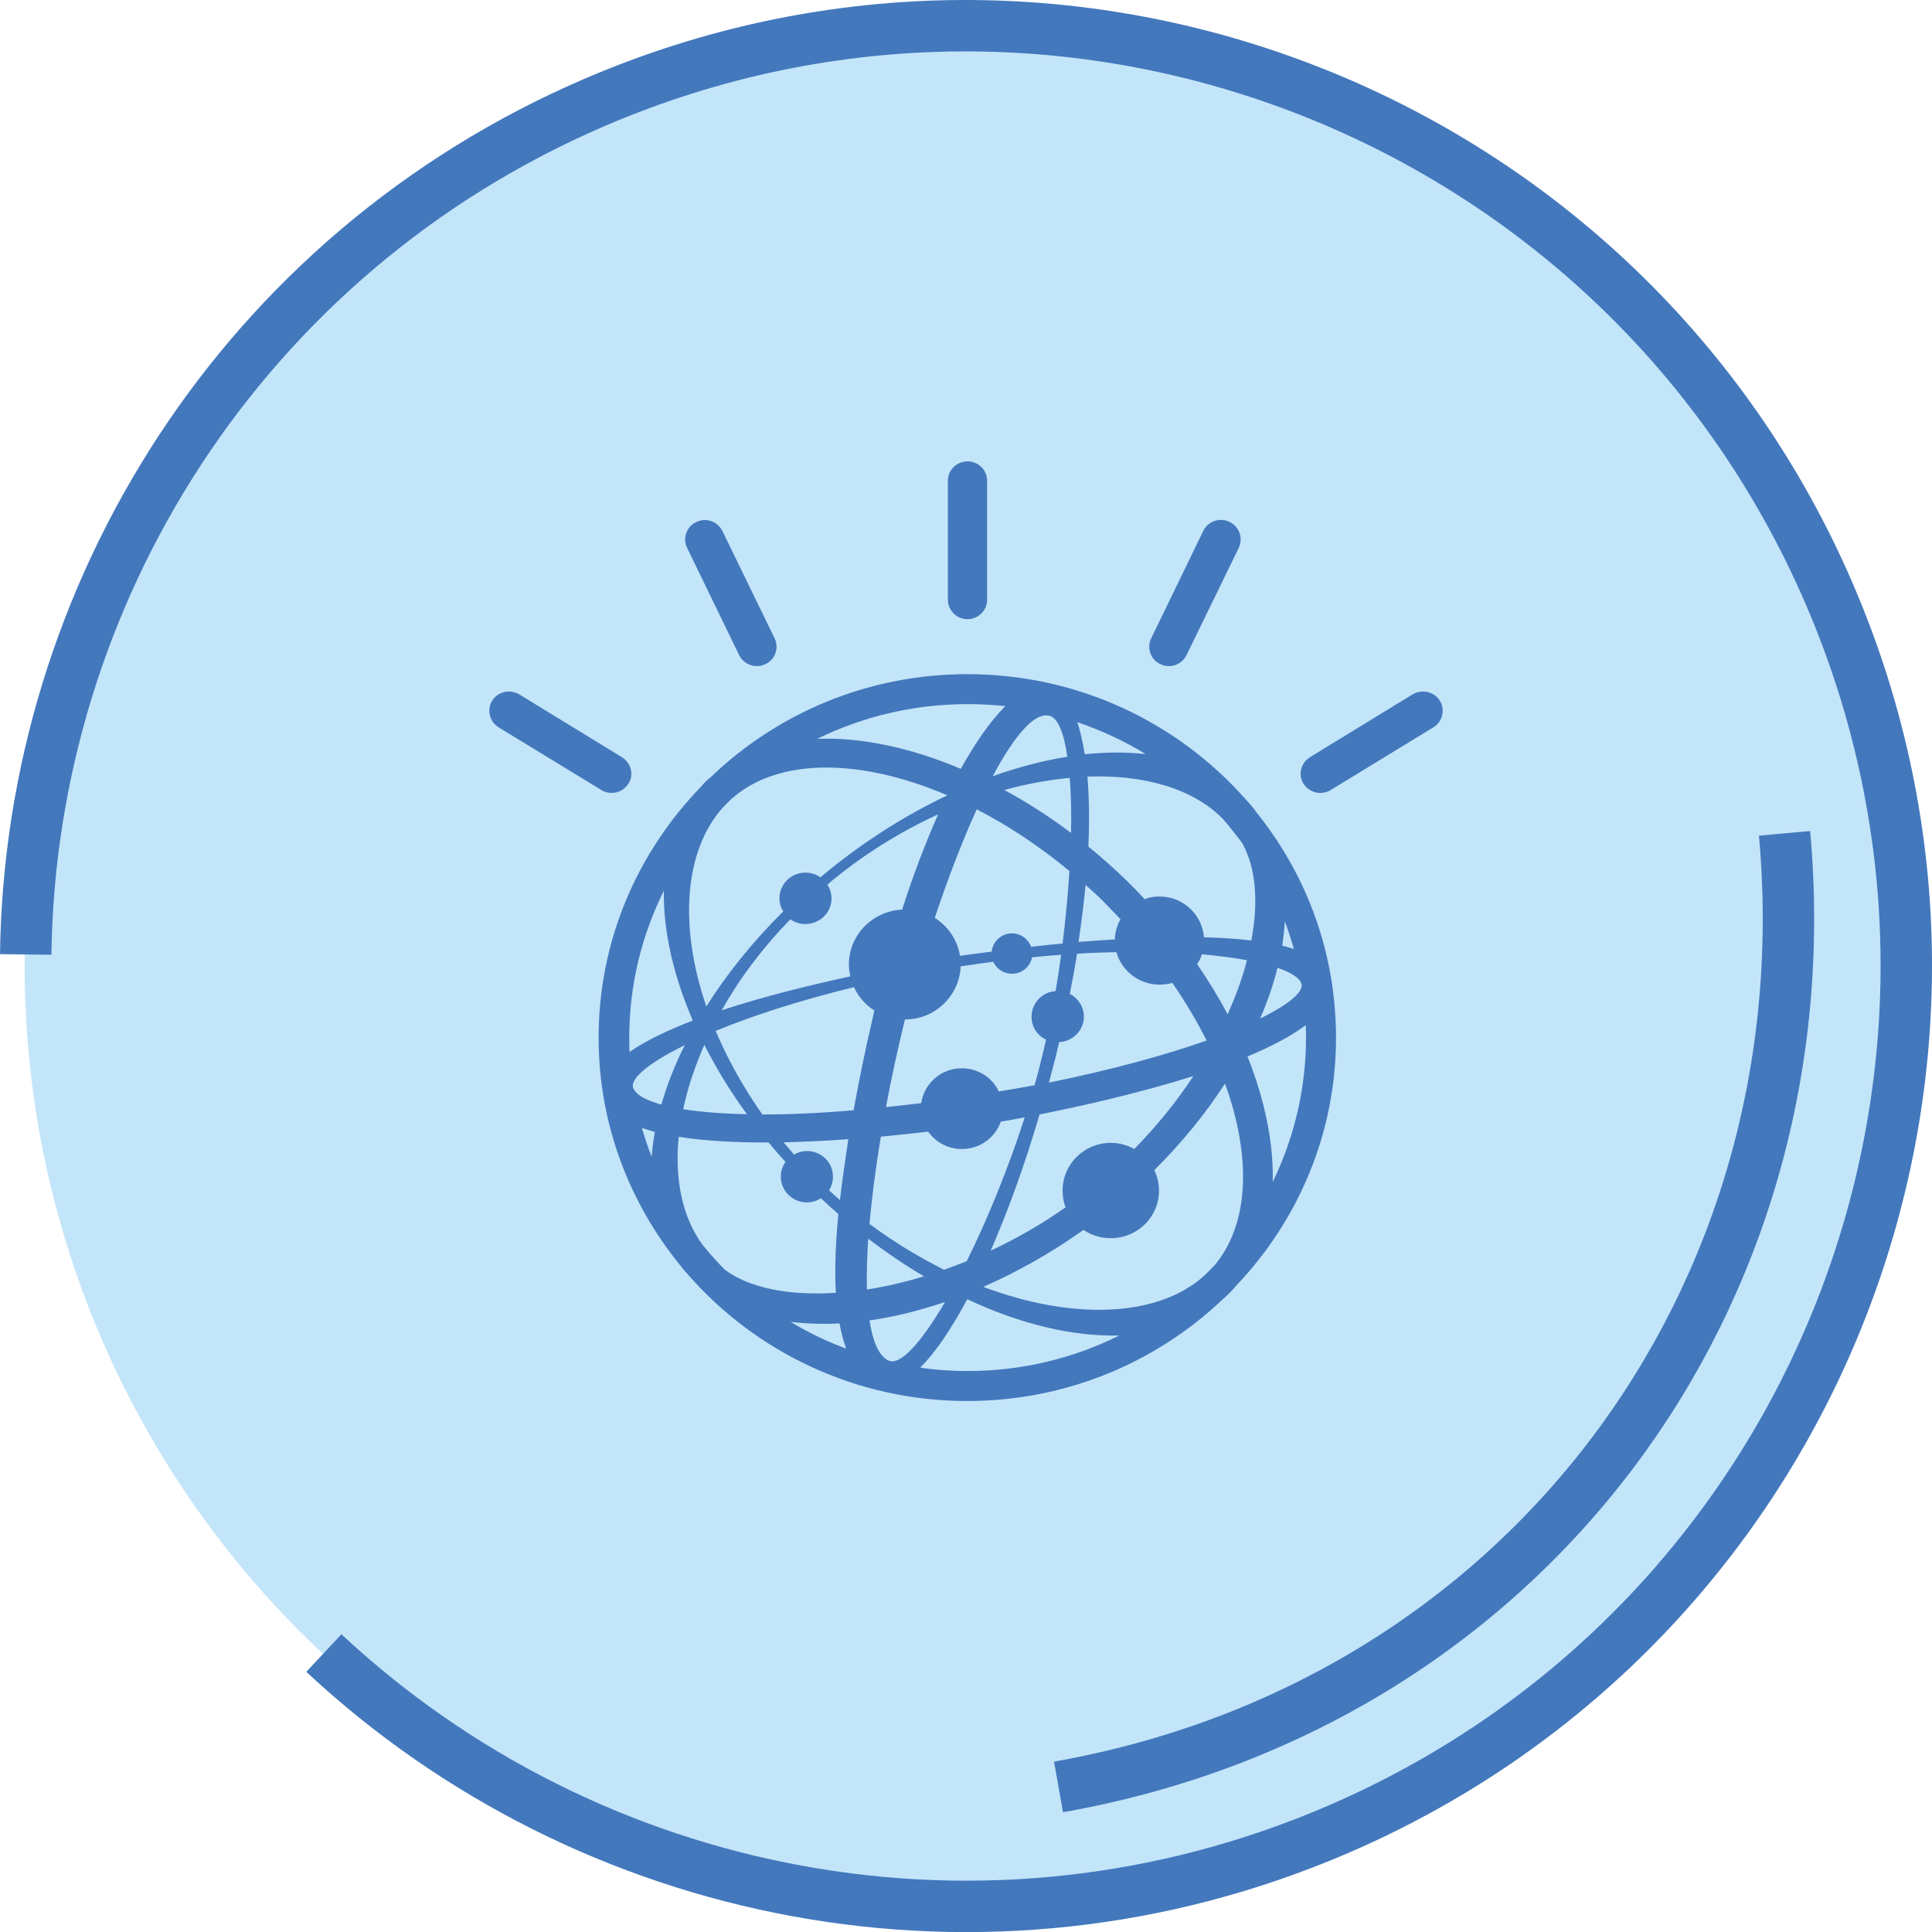 <?xml version="1.0" encoding="utf-8"?>
<!-- Generator: Adobe Illustrator 18.1.1, SVG Export Plug-In . SVG Version: 6.00 Build 0)  -->
<svg version="1.1" id="Layer_1" xmlns="http://www.w3.org/2000/svg" xmlns:xlink="http://www.w3.org/1999/xlink" x="0px" y="0px"
	 width="150.311px" height="150.317px" viewBox="0 0 150.311 150.317" enable-background="new 0 0 150.311 150.317"
	 xml:space="preserve">
<g>
	<circle fill="#C3E5F9" cx="75.201" cy="75.159" r="73.284"/>
</g>
<g>
	<path fill="none" stroke="#4378BD" stroke-width="4" stroke-miterlimit="10" d="M2,74.258C2.36,46.269,18.86,19.764,46.229,7.981
		c37.101-15.974,80.128,1.153,96.102,38.255s-1.153,80.128-38.255,96.102c-27.519,11.848-58.298,5.486-78.879-13.731"/>
	<path fill="none" stroke="#4378BD" stroke-width="4" stroke-miterlimit="10" d="M138.839,64.834
		c3.267,36.088-20.15,67.768-56.485,74.189"/>
</g>
<path fill="#4378BD" d="M75.273,48.173c0.829,0,1.525-0.675,1.525-1.504v-9.27c0-0.839-0.696-1.504-1.525-1.504
	c-0.839,0-1.525,0.665-1.525,1.504v9.27C73.748,47.497,74.434,48.173,75.273,48.173 M90.283,51.672
	c0.194,0.102,0.43,0.153,0.655,0.153c0.573,0,1.105-0.317,1.371-0.849l4.072-8.359c0.092-0.215,0.143-0.44,0.143-0.655
	c0-0.563-0.327-1.115-0.87-1.361c-0.215-0.102-0.45-0.153-0.665-0.153c-0.563,0-1.115,0.317-1.371,0.849l-4.062,8.38
	c-0.102,0.194-0.143,0.419-0.143,0.645C89.423,50.884,89.72,51.426,90.283,51.672 M57.51,50.976
	c0.266,0.532,0.819,0.849,1.381,0.849c0.225,0,0.44-0.051,0.655-0.153c0.553-0.246,0.87-0.788,0.87-1.351
	c0-0.225-0.051-0.45-0.143-0.645l-4.072-8.37c-0.256-0.532-0.808-0.849-1.371-0.849c-0.215,0-0.44,0.051-0.645,0.153
	c-0.563,0.246-0.88,0.798-0.88,1.361c0,0.215,0.051,0.44,0.153,0.655L57.51,50.976L57.51,50.976z M112.015,54.506
	c-0.286-0.46-0.798-0.706-1.299-0.706c-0.286,0-0.563,0.082-0.819,0.225l-7.991,4.891c-0.46,0.297-0.716,0.778-0.716,1.279
	c0,0.276,0.072,0.553,0.225,0.778c0.307,0.471,0.798,0.716,1.299,0.716c0.286,0,0.553-0.061,0.819-0.225l7.991-4.881
	c0.46-0.276,0.716-0.767,0.716-1.289C112.25,55.028,112.178,54.762,112.015,54.506 M47.586,61.689c0.522,0,1.013-0.246,1.299-0.716
	c0.164-0.225,0.235-0.501,0.235-0.778c0-0.501-0.266-0.982-0.726-1.279l-7.991-4.891c-0.246-0.143-0.532-0.225-0.819-0.225
	c-0.491,0-1.003,0.246-1.289,0.706c-0.164,0.256-0.225,0.522-0.225,0.788c0,0.522,0.266,1.003,0.716,1.289l8.001,4.881
	C47.023,61.627,47.309,61.689,47.586,61.689 M99.02,91.954c0.072-2.998-0.604-6.354-1.964-9.761
	c1.791-0.747,3.366-1.555,4.533-2.435c0.01,0.327,0.02,0.634,0.02,0.962C101.609,84.741,100.668,88.557,99.02,91.954 M95.511,78.909
	c-0.696-1.31-1.484-2.599-2.374-3.898c0.164-0.246,0.286-0.481,0.368-0.767c1.33,0.123,2.497,0.276,3.509,0.46
	C96.667,76.064,96.156,77.466,95.511,78.909 M94.467,98.472c-0.286,0.286-0.563,0.583-0.87,0.859
	c-3.632,3.182-10.221,3.376-17.097,0.788c2.619-1.146,5.249-2.619,7.797-4.43c0.593,0.399,1.33,0.645,2.118,0.645
	c2.087,0,3.755-1.658,3.755-3.694c0-0.583-0.133-1.115-0.358-1.606c2.159-2.149,4.001-4.42,5.494-6.732
	C97.373,89.99,97.209,95.238,94.467,98.472 M75.273,106.667c-1.248,0-2.486-0.082-3.683-0.266c1.166-1.146,2.404-2.967,3.663-5.32
	c3.816,1.791,7.592,2.763,10.979,2.824c0.286,0.01,0.563,0.01,0.849,0C83.519,105.675,79.519,106.667,75.273,106.667
	 M69.093,105.838h-0.01c-0.737-0.399-1.187-1.504-1.432-3.11c1.903-0.266,3.878-0.757,5.873-1.432
	C71.692,104.416,70.034,106.319,69.093,105.838 M67.548,96.374c1.432,1.085,2.875,2.067,4.338,2.926
	c-1.525,0.46-3.008,0.808-4.441,1.023C67.415,99.126,67.456,97.807,67.548,96.374 M59.311,86.705
	c-1.504-2.138-2.711-4.328-3.632-6.497c2.814-1.166,6.446-2.353,10.764-3.407c0.338,0.747,0.89,1.381,1.576,1.811
	c-0.02,0.092-0.041,0.184-0.051,0.266c-0.624,2.691-1.146,5.177-1.555,7.5C63.742,86.613,61.368,86.705,59.311,86.705
	 M65.348,93.366c-0.286-0.246-0.563-0.501-0.849-0.767c0.194-0.297,0.307-0.665,0.307-1.054c0-1.105-0.9-1.995-2.026-1.995
	c-0.368,0-0.696,0.102-1.003,0.276c-0.276-0.338-0.553-0.634-0.819-0.952c1.698-0.041,3.417-0.123,5.044-0.246
	C65.747,90.317,65.512,91.913,65.348,93.366 M61.511,102.841c1.197,0.143,2.476,0.194,3.806,0.123
	c0.123,0.726,0.307,1.392,0.522,1.964C64.325,104.365,62.872,103.669,61.511,102.841 M54.656,96.845
	c-1.576-2.149-2.179-5.106-1.852-8.4c2.057,0.327,4.481,0.45,6.998,0.44c0.419,0.512,0.849,1.013,1.31,1.514
	c-0.235,0.338-0.368,0.726-0.368,1.146c0,1.105,0.921,2.005,2.026,2.005c0.409,0,0.778-0.123,1.095-0.327
	c0.45,0.43,0.9,0.829,1.361,1.228c-0.225,2.364-0.297,4.41-0.194,6.129c-3.642,0.235-6.732-0.358-8.656-1.811
	C55.781,98.165,55.208,97.53,54.656,96.845 M49.346,84.792c-0.553-0.675,0.9-1.995,3.929-3.479c-0.778,1.555-1.392,3.11-1.821,4.625
	C50.307,85.61,49.591,85.232,49.346,84.792 M50.696,90c-0.286-0.737-0.532-1.484-0.757-2.251c0.317,0.123,0.675,0.205,1.013,0.317
	C50.829,88.731,50.747,89.365,50.696,90 M48.957,80.73c0-4.103,0.972-7.97,2.691-11.429c-0.051,3.1,0.726,6.559,2.251,10.099
	c-1.954,0.757-3.683,1.576-4.921,2.445C48.957,81.487,48.957,81.098,48.957,80.73 M58.114,86.685
	c-1.975-0.041-3.632-0.174-4.962-0.389c0.338-1.617,0.9-3.305,1.647-5.003C55.72,83.104,56.815,84.925,58.114,86.685 M56.242,62.824
	c0.194-0.205,0.389-0.399,0.583-0.593c3.632-3.315,10.058-3.264,16.852-0.368c-0.01,0.01-0.01,0.01-0.01,0.031
	c-3.131,1.494-6.272,3.448-9.26,5.883c-0.194,0.164-0.389,0.327-0.583,0.481c-0.327-0.246-0.737-0.368-1.166-0.368
	c-1.115,0-2.016,0.9-2.016,1.995c0,0.389,0.102,0.726,0.297,1.023c-2.384,2.364-4.389,4.86-5.986,7.398
	C52.814,72.053,53.223,66.191,56.242,62.824 M75.273,54.782c0.992,0,1.985,0.051,2.947,0.153c-1.105,1.095-2.282,2.752-3.469,4.881
	c-3.909-1.658-7.756-2.466-11.173-2.333C67.108,55.754,71.078,54.782,75.273,54.782 M81.555,55.672c0.01,0.01,0.031,0,0.072,0.01
	c0.686,0.153,1.146,1.34,1.412,3.192c-1.862,0.297-3.816,0.808-5.801,1.514C78.844,57.371,80.389,55.478,81.555,55.672
	 M83.325,64.799c-1.698-1.279-3.438-2.394-5.187-3.336c1.75-0.481,3.458-0.788,5.085-0.941
	C83.325,61.77,83.366,63.223,83.325,64.799 M72.213,88.045c0.583,0.819,1.545,1.351,2.619,1.351c1.412,0,2.589-0.88,3.029-2.128
	c0.532-0.092,1.156-0.194,1.862-0.338c-1.258,3.919-2.885,7.909-4.512,11.193c-0.583,0.235-1.177,0.45-1.76,0.665
	c-1.964-0.982-3.909-2.159-5.801-3.561c0.184-2.138,0.491-4.441,0.88-6.794C69.85,88.312,71.108,88.168,72.213,88.045 M80.215,73.66
	c-0.215-0.604-0.798-1.044-1.484-1.044c-0.819,0-1.494,0.624-1.576,1.422c-1.115,0.133-1.964,0.256-2.466,0.327
	c-0.194-1.238-0.941-2.312-1.964-2.957c1.013-3.018,2.128-5.945,3.264-8.441c2.435,1.248,4.87,2.865,7.213,4.799
	c-0.113,1.811-0.297,3.735-0.532,5.638C81.811,73.486,80.992,73.578,80.215,73.66 M81.381,80.883
	c-0.123,0.553-0.246,1.105-0.389,1.647c-0.143,0.624-0.327,1.258-0.501,1.903c-0.9,0.164-1.831,0.327-2.783,0.481
	c-0.501-1.064-1.596-1.801-2.885-1.801c-1.596,0-2.926,1.166-3.151,2.711c-0.941,0.102-1.862,0.225-2.742,0.307
	c0.43-2.323,0.941-4.635,1.473-6.814c2.353,0,4.246-1.852,4.338-4.134c0.87-0.133,1.709-0.246,2.537-0.358
	c0.246,0.553,0.808,0.931,1.453,0.931c0.778,0,1.422-0.542,1.565-1.279c0.778-0.082,1.525-0.143,2.261-0.194
	c-0.123,0.941-0.266,1.883-0.43,2.824c-1.044,0.072-1.872,0.931-1.872,1.985C80.245,79.891,80.706,80.566,81.381,80.883
	 M66.156,75.962c-3.141,0.686-6.763,1.565-10.007,2.64c1.371-2.445,3.162-4.84,5.341-7.08c0.338,0.235,0.726,0.368,1.166,0.368
	c1.125,0,2.036-0.89,2.036-1.995c0-0.389-0.123-0.767-0.317-1.054c0.143-0.153,0.307-0.266,0.46-0.409
	c2.589-2.108,5.372-3.806,8.155-5.075c-0.962,2.159-1.913,4.635-2.803,7.408c-2.302,0.113-4.144,1.975-4.144,4.277
	C66.044,75.358,66.085,75.675,66.156,75.962 M82.906,93.929c-1.883,1.33-3.847,2.445-5.832,3.376c1.34-3.059,2.65-6.661,3.806-10.6
	c3.305-0.655,7.827-1.678,11.971-2.988c-1.289,1.954-2.834,3.868-4.604,5.679c-0.532-0.307-1.156-0.481-1.821-0.481
	c-2.077,0-3.755,1.658-3.755,3.714C82.67,93.09,82.742,93.53,82.906,93.929 M86.855,74.079c0.409,1.443,1.75,2.527,3.366,2.527
	c0.338,0,0.675-0.051,0.992-0.133c1.023,1.484,1.913,2.988,2.66,4.481c-3.162,1.115-7.285,2.261-12.268,3.274
	c0.174-0.655,0.338-1.299,0.512-1.944c0.092-0.399,0.184-0.798,0.286-1.207c1.054-0.041,1.924-0.921,1.924-1.975
	c0-0.778-0.45-1.443-1.095-1.78c0.205-1.054,0.409-2.108,0.563-3.121C84.839,74.13,85.873,74.1,86.855,74.079 M89.137,58.67
	c-0.726-0.072-1.453-0.123-2.22-0.123c-0.829,0-1.658,0.051-2.527,0.133c-0.143-0.941-0.338-1.78-0.573-2.497
	C85.699,56.829,87.489,57.657,89.137,58.67 M87.172,71.511c-0.256,0.471-0.419,0.992-0.44,1.576
	c-0.962,0.061-1.893,0.123-2.824,0.194c0.235-1.525,0.409-3.018,0.553-4.43c0.481,0.42,0.962,0.859,1.422,1.32
	C86.323,70.621,86.742,71.061,87.172,71.511 M96.647,65.597c1.064,1.903,1.279,4.574,0.706,7.571
	c-1.136-0.133-2.374-0.215-3.683-0.246c-0.143-1.78-1.627-3.172-3.458-3.172c-0.409,0-0.798,0.061-1.156,0.205
	c-0.45-0.491-0.911-0.962-1.392-1.432c-0.972-0.952-1.985-1.842-2.988-2.66c0.092-2.005,0.061-3.837-0.072-5.443
	c4.451-0.164,8.257,0.952,10.559,3.315C95.685,64.349,96.186,64.973,96.647,65.597 M99.389,75.297
	c1.136,0.389,1.791,0.839,1.872,1.279c0,0.031,0.01,0.072,0.01,0.092c0,0.624-1.115,1.535-3.233,2.578
	C98.611,77.926,99.072,76.596,99.389,75.297 M99.962,71.685c0.266,0.696,0.491,1.422,0.696,2.149
	c-0.286-0.102-0.583-0.194-0.9-0.256C99.849,72.954,99.921,72.319,99.962,71.685 M103.604,76.33v-0.01
	c-0.01-0.031-0.02-0.061-0.02-0.092c-0.788-4.86-2.834-9.301-5.812-13.004c-0.123-0.184-0.246-0.338-0.389-0.512
	c-0.164-0.194-0.338-0.389-0.522-0.583c-5.269-5.934-12.994-9.679-21.599-9.679c-7.756,0-14.795,3.049-19.952,8.001
	c-0.143,0.113-0.286,0.246-0.43,0.368c-0.143,0.143-0.276,0.317-0.399,0.45c-4.901,5.085-7.909,11.92-7.909,19.461
	c0,6.712,2.394,12.861,6.354,17.721c0.082,0.082,0.153,0.194,0.225,0.297c0.123,0.143,0.246,0.276,0.368,0.409
	C58.789,105.184,66.576,109,75.252,109c7.684,0,14.662-2.988,19.809-7.848c0.194-0.174,0.389-0.348,0.573-0.532
	c0.174-0.174,0.358-0.368,0.512-0.563c4.829-5.054,7.797-11.848,7.797-19.328c0-1.473-0.123-2.937-0.338-4.359L103.604,76.33"/>
</svg>
